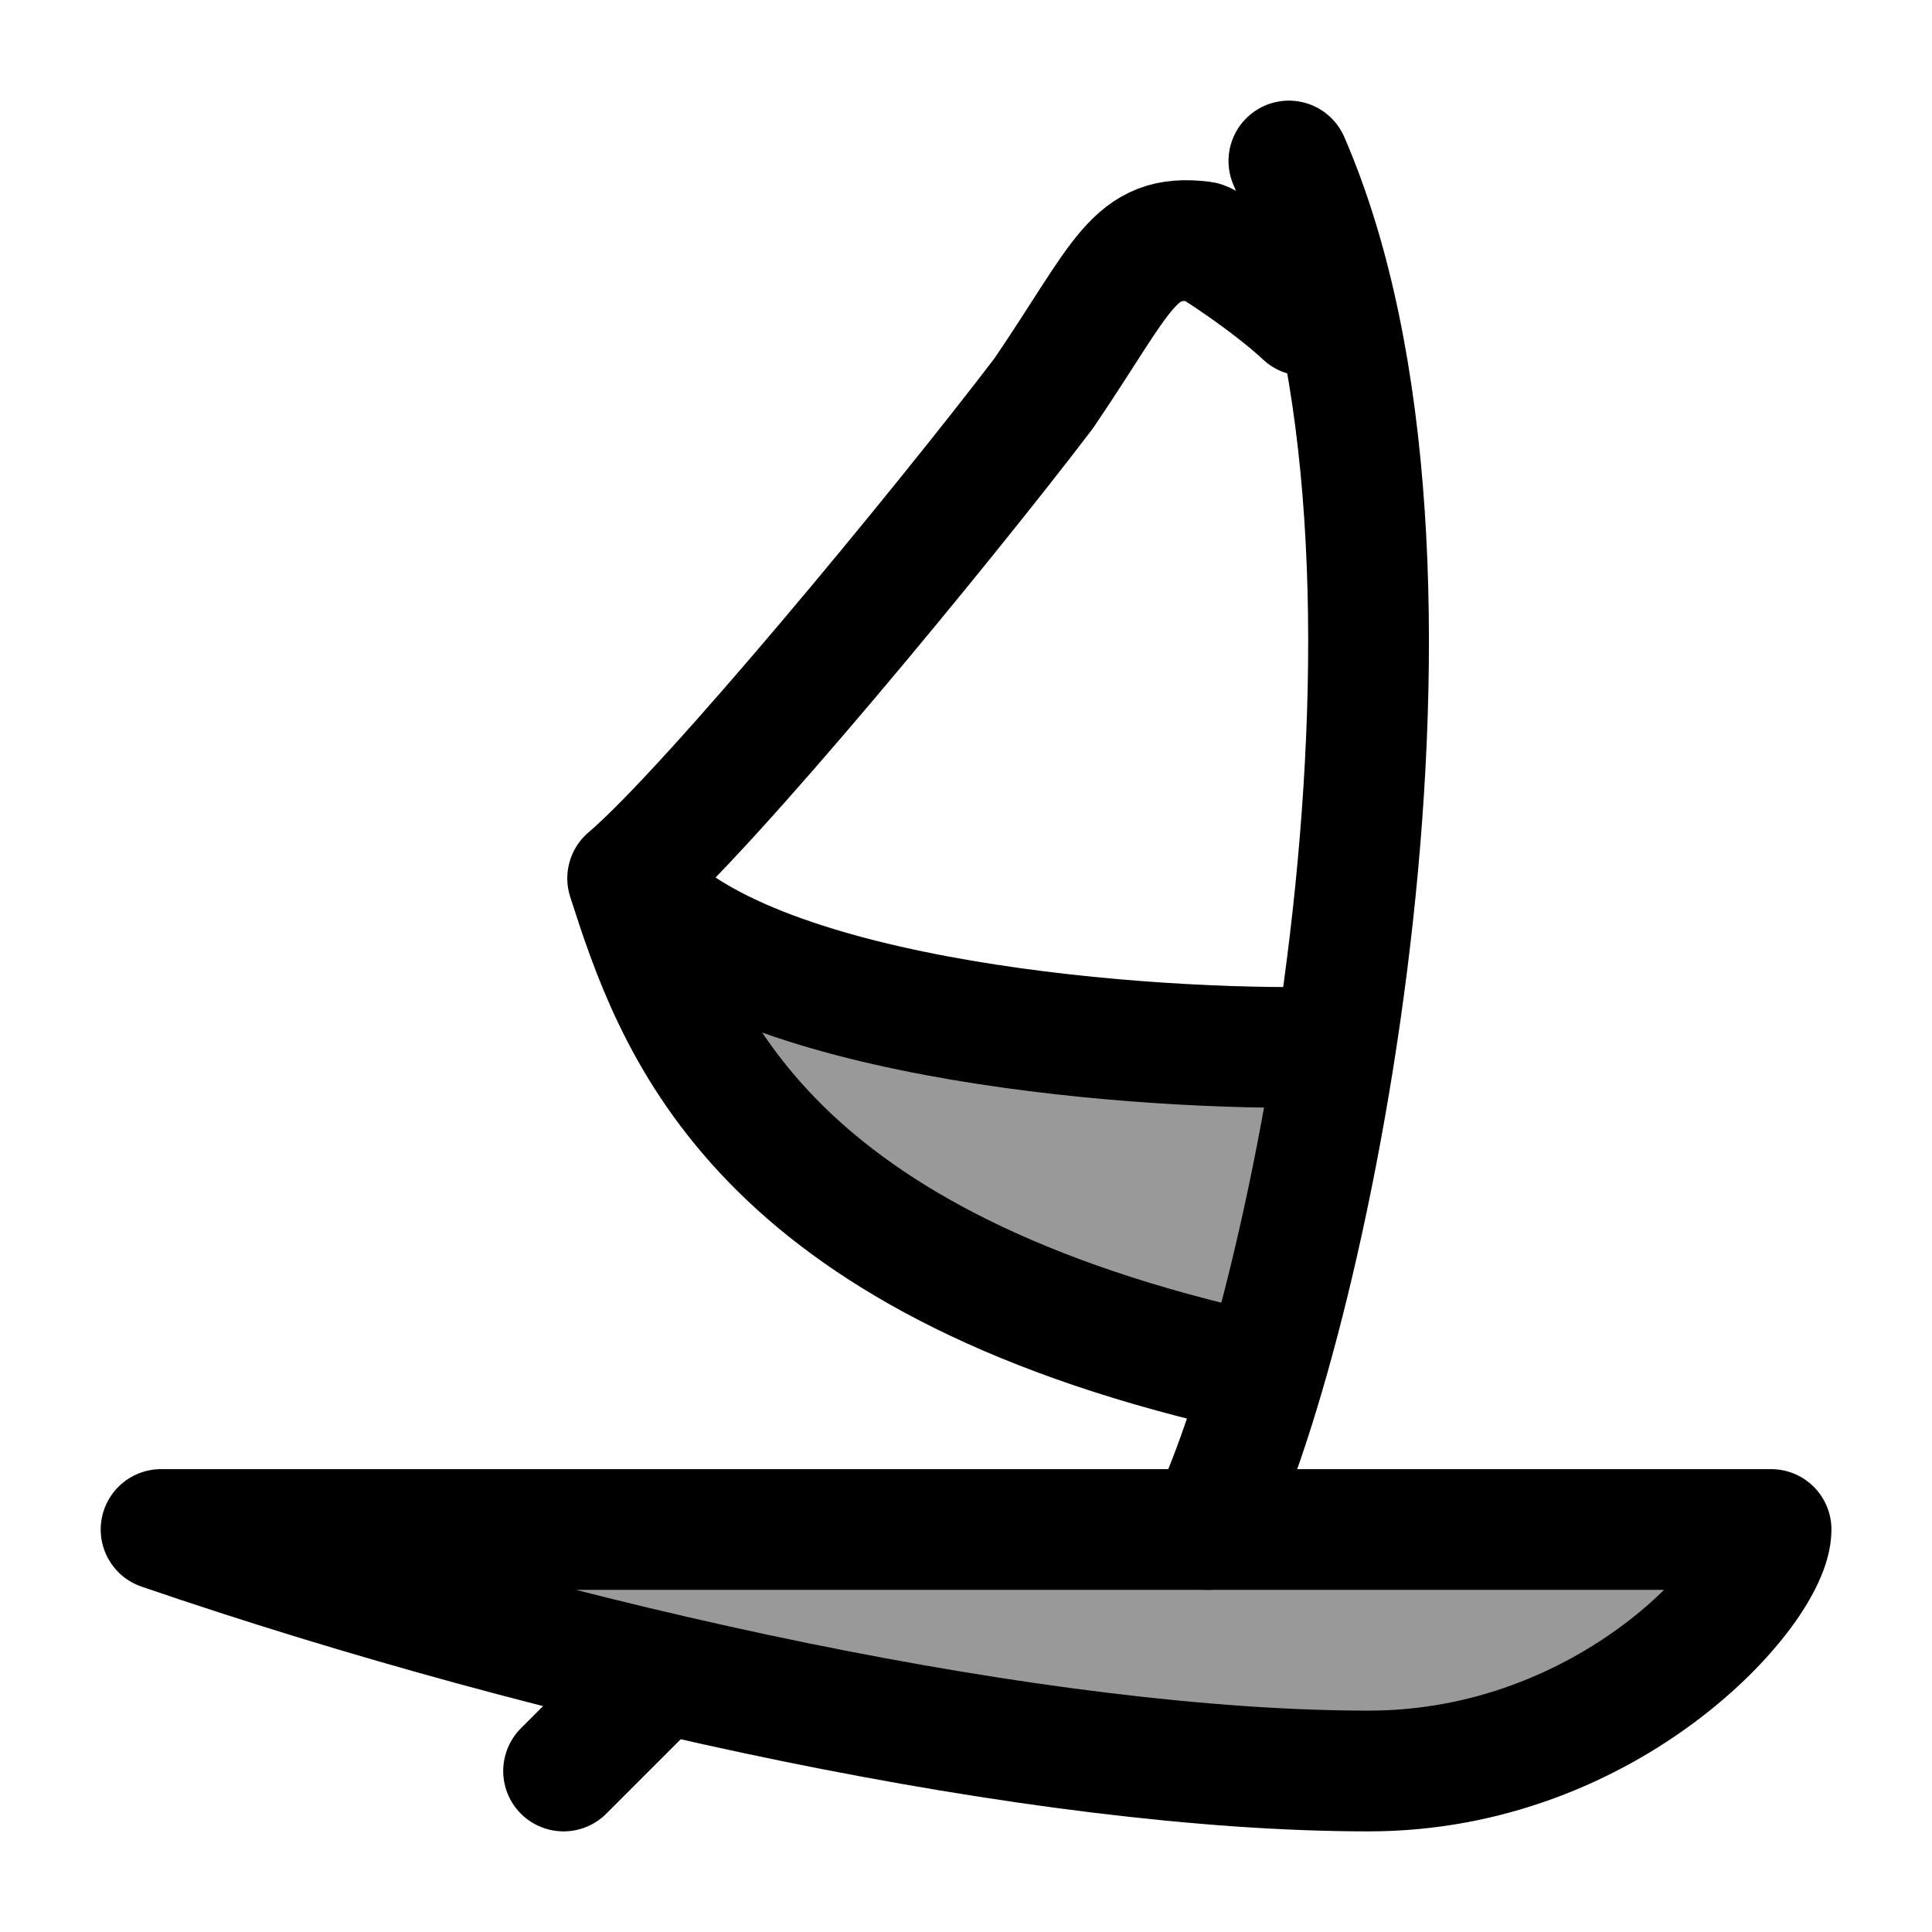 <svg width="24" height="24" viewBox="0 0 24 24" fill="none" xmlns="http://www.w3.org/2000/svg">
    <path d="M8.001 21L7.001 22" stroke="currentColor" stroke-width="1.5" stroke-linecap="round" stroke-linejoin="round"/>
    <path opacity="0.4" d="M22.001 19H2.001C7.001 20.714 12.976 22 17.001 22C20.001 22 22.001 19.735 22.001 19Z" fill="currentColor"/>
    <path d="M22.001 19H2.001C7.001 20.714 12.976 22 17.001 22C20.001 22 22.001 19.735 22.001 19Z" stroke="currentColor" stroke-width="1.5" stroke-linejoin="round"/>
    <path opacity="0.4" d="M8.053 11.051C9.06 14.234 10.783 15.878 15.501 17L15.703 17.077C16.037 15.938 16.358 14.51 16.597 12.957L16.001 13C15.009 13 10.086 13 8.053 11.051Z" fill="currentColor"/>
    <path d="M16.011 2C18.179 7 16.297 16.344 15.001 19" stroke="currentColor" stroke-width="1.5" stroke-linecap="round" stroke-linejoin="round"/>
    <path d="M16.203 3.919C15.803 3.542 15.011 3.011 14.935 3.002C14.075 2.895 13.963 3.418 12.964 4.888C11.699 6.549 8.809 10.052 7.797 10.911M7.797 10.911C8.37 12.69 9.308 15.516 15.093 16.936M7.797 10.911C9.077 12.639 13.934 13.031 16.203 13.011" stroke="currentColor" stroke-width="1.5" stroke-linecap="round" stroke-linejoin="round"/>
</svg>

